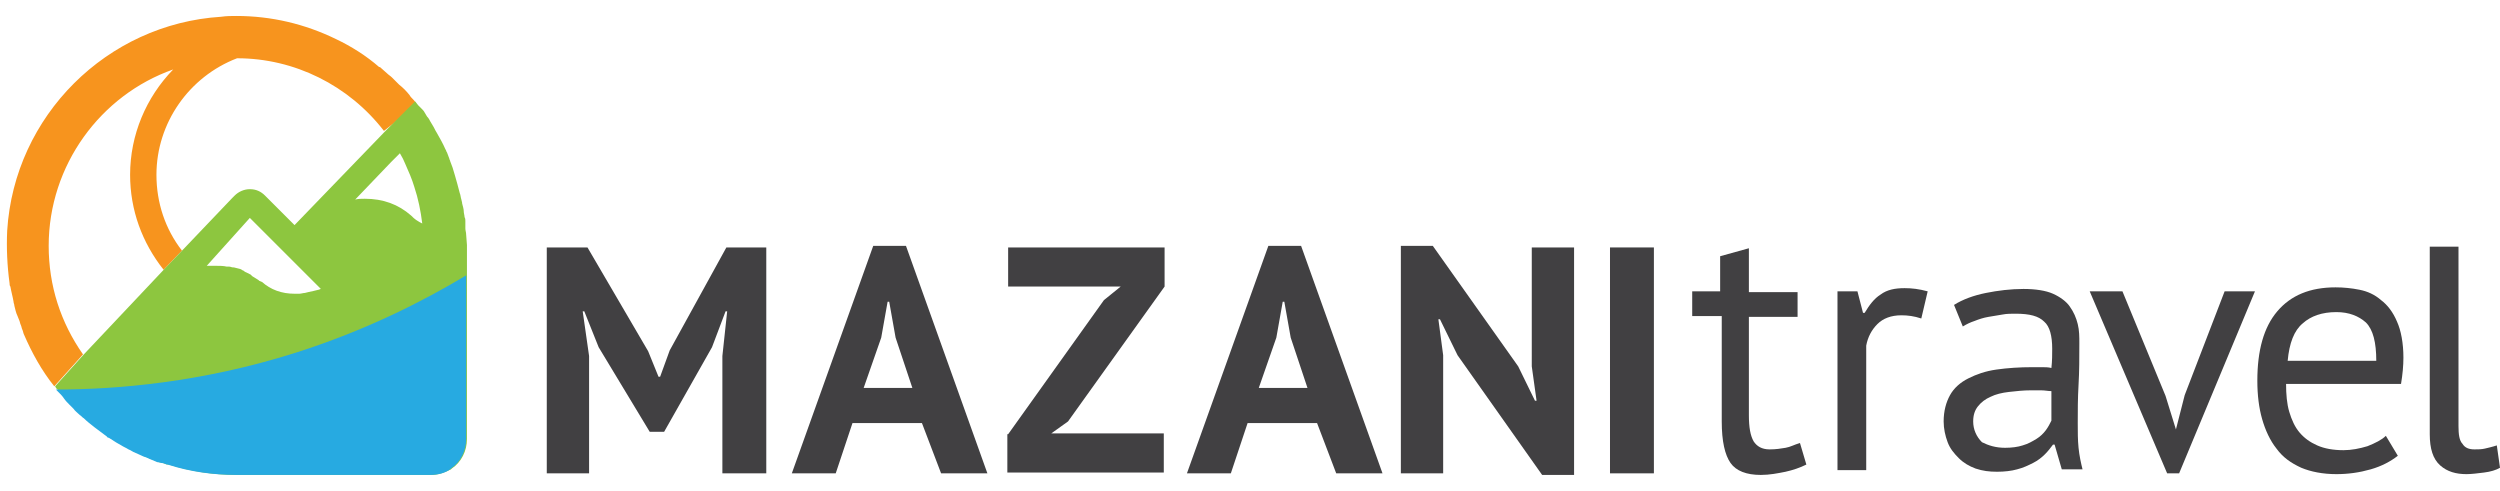 <?xml version="1.0" encoding="utf-8"?>
<!-- Generator: Adobe Illustrator 18.1.1, SVG Export Plug-In . SVG Version: 6.00 Build 0)  -->
<svg version="1.1" id="Layer_1" xmlns="http://www.w3.org/2000/svg" xmlns:xlink="http://www.w3.org/1999/xlink" x="0px" y="0px"
	 viewBox="0 0 313.2 61.5" style="enable-background:new 0 0 313.2 61.5;" xml:space="preserve">
<style type="text/css">
	.st0{fill:#414042;}
	.st1{fill:#F7941E;}
	.st2{fill:#8DC63F;}
	.st3{fill:#27AAE1;}
</style>
<g>
	<g>
		<g>
			<path class="st0" d="M90.5,44.6l0.6-5.6h-0.2l-1.7,4.5l-6,10.6h-1.8l-6.4-10.6L73.2,39H73l0.8,5.6v14.7h-5.3V31h5.1l7.6,13
				l1.3,3.2h0.2l1.2-3.3L91,31h5v28.3h-5.5V44.6z"/>
			<path class="st0" d="M115.5,53h-8.7l-2.1,6.3h-5.5l10.2-28.5h4.1l10.2,28.5h-5.8L115.5,53z M108.2,48.6h6.1l-2.1-6.3l-0.8-4.5
				h-0.2l-0.8,4.5L108.2,48.6z"/>
			<path class="st0" d="M126.3,54.4l12-16.8l2.1-1.7h-14.1V31h19.6v4.9l-12.1,16.9l-2.1,1.5h14.1v4.9h-19.6V54.4z"/>
			<path class="st0" d="M165,53h-8.7l-2.1,6.3h-5.5l10.2-28.5h4.1l10.2,28.5h-5.8L165,53z M157.7,48.6h6.1l-2.1-6.3l-0.8-4.5h-0.2
				l-0.8,4.5L157.7,48.6z"/>
			<path class="st0" d="M182.6,44.5l-2.2-4.5h-0.2l0.6,4.5v14.8h-5.3V30.8h4l10.7,15.1l2.1,4.3h0.2l-0.6-4.3V31h5.3v28.5h-4
				L182.6,44.5z"/>
			<path class="st0" d="M201.7,31h5.5v28.3h-5.5V31z"/>
		</g>
		<g>
			<path class="st0" d="M212,36.5h3.5v-4.4l3.6-1v5.5h6.1v3.1h-6.1V52c0,1.6,0.2,2.6,0.6,3.3c0.4,0.6,1,1,2,1c0.8,0,1.4-0.1,2-0.2
				s1.1-0.4,1.8-0.6l0.8,2.7c-0.8,0.4-1.7,0.7-2.6,0.9c-1,0.2-2,0.4-3.1,0.4c-1.8,0-3.1-0.5-3.8-1.5c-0.7-1-1.1-2.7-1.1-5.2V39.6
				H212V36.5z"/>
			<path class="st0" d="M240.7,39.9c-0.9-0.3-1.7-0.4-2.5-0.4c-1.3,0-2.3,0.4-3,1.1c-0.7,0.7-1.2,1.6-1.4,2.7v15.6h-3.6V36.5h2.5
				l0.7,2.7h0.2c0.6-1,1.2-1.8,2-2.3c0.8-0.6,1.8-0.8,3-0.8c0.9,0,1.8,0.1,2.9,0.4L240.7,39.9z"/>
			<path class="st0" d="M244.8,38.2c1.1-0.7,2.5-1.2,4-1.5c1.5-0.3,3.1-0.5,4.7-0.5c1.5,0,2.8,0.2,3.7,0.6c0.9,0.4,1.7,1,2.1,1.6
				c0.5,0.7,0.8,1.4,1,2.2c0.2,0.8,0.2,1.6,0.2,2.4c0,1.8,0,3.5-0.1,5.2c-0.1,1.7-0.1,3.3-0.1,4.8c0,1.1,0,2.1,0.1,3.1
				c0.1,1,0.3,1.9,0.5,2.7h-2.6l-0.9-3.1h-0.2c-0.3,0.4-0.6,0.8-1,1.2c-0.4,0.4-0.9,0.8-1.5,1.1c-0.6,0.3-1.2,0.6-2,0.8
				c-0.7,0.2-1.6,0.3-2.5,0.3c-1,0-1.8-0.1-2.7-0.4c-0.8-0.3-1.5-0.7-2.1-1.3c-0.6-0.6-1.1-1.2-1.4-2s-0.5-1.7-0.5-2.6
				c0-1.3,0.3-2.4,0.8-3.3c0.5-0.9,1.3-1.6,2.3-2.1c1-0.5,2.1-0.9,3.5-1.1c1.4-0.2,2.9-0.3,4.5-0.3c0.4,0,0.8,0,1.2,0
				c0.4,0,0.8,0,1.2,0.1c0.1-0.9,0.1-1.7,0.1-2.4c0-1.6-0.3-2.8-1-3.4c-0.7-0.7-1.8-1-3.6-1c-0.5,0-1.1,0-1.6,0.1
				c-0.6,0.1-1.2,0.2-1.8,0.3c-0.6,0.1-1.2,0.3-1.7,0.5c-0.6,0.2-1,0.4-1.5,0.7L244.8,38.2z M251.2,56.1c0.8,0,1.6-0.1,2.2-0.3
				c0.7-0.2,1.2-0.5,1.7-0.8c0.5-0.3,0.9-0.7,1.2-1.1c0.3-0.4,0.5-0.8,0.7-1.2v-3.7c-0.4,0-0.8-0.1-1.3-0.1c-0.4,0-0.9,0-1.3,0
				c-0.9,0-1.8,0.1-2.7,0.2c-0.9,0.1-1.7,0.3-2.3,0.6c-0.7,0.3-1.2,0.7-1.6,1.2c-0.4,0.5-0.6,1.1-0.6,1.9c0,1,0.4,1.9,1.1,2.6
				C249.1,55.8,250,56.1,251.2,56.1z"/>
			<path class="st0" d="M271.3,49.6l1.3,4.2h0l1.1-4.3l5-13h3.8L273,59.3h-1.5l-9.7-22.8h4.1L271.3,49.6z"/>
			<path class="st0" d="M300.4,57.1c-0.9,0.7-2,1.3-3.4,1.7c-1.4,0.4-2.8,0.6-4.3,0.6c-1.7,0-3.2-0.3-4.4-0.8
				c-1.3-0.6-2.3-1.3-3.1-2.4c-0.8-1-1.4-2.3-1.8-3.7s-0.6-3-0.6-4.8c0-3.8,0.8-6.7,2.5-8.7c1.7-2,4.1-3,7.3-3c1,0,2,0.1,3,0.3
				c1,0.2,1.9,0.6,2.7,1.3c0.8,0.6,1.5,1.5,2,2.7c0.5,1.1,0.8,2.7,0.8,4.5c0,1-0.1,2.1-0.3,3.3h-14.4c0,1.3,0.1,2.5,0.4,3.5
				c0.3,1,0.7,1.9,1.3,2.6c0.6,0.7,1.3,1.2,2.2,1.6c0.9,0.4,2,0.6,3.3,0.6c1,0,2-0.2,3-0.5c1-0.4,1.8-0.8,2.3-1.3L300.4,57.1z
				 M292.7,39.1c-1.8,0-3.2,0.5-4.2,1.4c-1.1,0.9-1.7,2.5-1.9,4.7h11.1c0-2.3-0.4-3.9-1.3-4.8C295.5,39.6,294.3,39.1,292.7,39.1z"/>
			<path class="st0" d="M312.8,55.8c-0.6,0.2-1.1,0.3-1.5,0.4c-0.4,0.1-0.9,0.1-1.3,0.1c-0.7,0-1.2-0.2-1.5-0.7
				c-0.4-0.4-0.5-1.2-0.5-2.2V30.9h-3.6v23.5c0,1.8,0.4,3.1,1.3,3.9s2,1.1,3.3,1.1c0.6,0,1.4-0.1,2.2-0.2c0.8-0.1,1.5-0.3,2-0.6
				L312.8,55.8z"/>
		</g>
	</g>
	<g>
		<path class="st1" d="M51.8,12.5c-0.2-0.2-0.4-0.4-0.5-0.6c-0.4-0.5-0.8-0.9-1.3-1.3c-0.2-0.2-0.4-0.4-0.6-0.6
			c-0.1-0.1-0.2-0.2-0.3-0.3c-0.2-0.2-0.4-0.3-0.6-0.5c-0.3-0.3-0.6-0.5-0.9-0.8l-0.1,0C45.9,7,44,5.8,42.1,4.9C38.2,3,34,2,29.6,2
			c-0.6,0-1.2,0-1.9,0.1C13.4,3,1.8,14.5,0.9,28.9c-0.1,2.2,0,4.4,0.3,6.6c0,0.1,0,0.3,0.1,0.4c0.1,0.6,0.3,1.3,0.4,1.9
			c0,0.2,0.1,0.3,0.1,0.5c0.1,0.4,0.2,0.9,0.4,1.3c0.1,0.2,0.1,0.3,0.2,0.5c0.1,0.2,0.1,0.4,0.2,0.6c0.1,0.2,0.1,0.4,0.2,0.6
			c0.1,0.2,0.1,0.4,0.2,0.6c1,2.3,2.2,4.5,3.8,6.5l3.6-4c-2.8-4-4.3-8.6-4.3-13.6c0-10.1,6.5-18.9,15.6-22.1
			c-3.4,3.5-5.4,8.2-5.4,13.2c0,4.4,1.5,8.5,4.2,11.9l2.3-2.4c-2.1-2.7-3.2-6-3.2-9.5c0-6.5,4.1-12.3,10.1-14.6
			c7.2,0,14,3.4,18.4,9.1l4.1-3.2C52.1,12.9,52,12.7,51.8,12.5z"/>
		<path class="st2" d="M58.4,29.4L58.4,29.4L58.4,29.4c0-0.3-0.1-0.5-0.1-0.8c0-0.2,0-0.3,0-0.5c0-0.1,0-0.2,0-0.4
			c0-0.2,0-0.3-0.1-0.5c0-0.2-0.1-0.5-0.1-0.7c0-0.3-0.1-0.6-0.2-1c0-0.2-0.1-0.4-0.1-0.5c-0.1-0.3-0.1-0.6-0.2-0.8
			c-0.2-0.8-0.4-1.5-0.6-2.2c-0.1-0.3-0.2-0.7-0.3-1c-0.1-0.3-0.2-0.5-0.3-0.8c0-0.1-0.1-0.2-0.1-0.3c-0.1-0.3-0.2-0.5-0.3-0.8
			c-0.1-0.1-0.1-0.3-0.2-0.4c-0.3-0.7-0.7-1.4-1.1-2.1c-0.2-0.3-0.3-0.6-0.5-0.9c0,0,0,0,0,0c-0.1-0.2-0.2-0.3-0.3-0.5
			c-0.1-0.2-0.2-0.4-0.4-0.6c-0.1-0.2-0.2-0.3-0.3-0.5c-0.1-0.2-0.2-0.3-0.4-0.5l0,0l-0.4-0.4l-0.4-0.5l-3.8,3.8L36.9,28.2l-3.7-3.7
			c-0.5-0.5-1.1-0.8-1.9-0.8c-0.7,0-1.4,0.3-1.9,0.8l-0.3,0.3l-6.2,6.5c0,0,0,0,0,0l-2.3,2.4c0,0,0,0,0,0L10.5,44.4c0,0,0,0,0,0
			l-3.6,4v0c0,0,0.1,0.1,0.1,0.2c0.1,0.1,0.1,0.1,0.2,0.2c0.1,0.1,0.2,0.2,0.3,0.3c0.2,0.3,0.4,0.5,0.7,0.8l0,0
			c0.2,0.3,0.5,0.5,0.7,0.8c0.2,0.2,0.3,0.3,0.5,0.5c0.3,0.3,0.5,0.5,0.8,0.8c0.1,0.1,0.3,0.3,0.5,0.4c0.4,0.4,0.9,0.8,1.3,1.1
			c0.3,0.2,0.5,0.4,0.8,0.6c0.3,0.2,0.5,0.4,0.8,0.6c0,0,0.1,0,0.1,0.1c0.2,0.1,0.4,0.3,0.7,0.4c0.1,0.1,0.2,0.1,0.3,0.2
			c0,0,0,0,0,0c0.2,0.1,0.5,0.3,0.7,0.4c0.3,0.2,0.6,0.3,0.9,0.5c0,0,0,0,0,0c0.3,0.1,0.5,0.3,0.8,0.4c0.4,0.2,0.7,0.3,1.1,0.5
			c0.3,0.1,0.6,0.3,1,0.4c0.2,0.1,0.5,0.2,0.7,0.3c0,0,0.1,0,0.1,0c0.1,0,0.3,0.1,0.4,0.1c0.2,0.1,0.5,0.2,0.7,0.2l0.1,0
			c2.8,0.9,5.7,1.3,8.6,1.3h24.2c0.9,0,1.7-0.3,2.5-0.7l0.1-0.1c1.2-0.8,1.9-2.2,1.9-3.7V30.7L58.4,29.4z M49,20.3l1.1-1.1
			c0.3,0.5,0.5,0.9,0.7,1.4c0,0,0,0,0,0c0.4,0.9,0.8,1.8,1.1,2.8c0.5,1.5,0.8,3,1,4.6c-0.2-0.1-0.4-0.2-0.7-0.4
			c-0.3-0.2-0.5-0.4-0.7-0.6L51.5,27c-1.6-1.4-3.5-2.1-5.8-2.1c-0.4,0-0.8,0-1.2,0.1L49,20.3z M31.3,27.3l1.2,1.2l7.6,7.6l0.1,0.1
			c-0.1,0-0.2,0.1-0.3,0.1c-0.4,0.1-0.8,0.2-1.3,0.3c-0.1,0-0.3,0.1-0.4,0.1c-0.2,0-0.5,0.1-0.7,0.1c-0.1,0-0.2,0-0.2,0
			c-0.1,0-0.3,0-0.4,0c-1.6,0-3-0.5-4.1-1.5l-0.1,0c-0.1-0.1-0.1-0.1-0.2-0.1c0,0-0.1-0.1-0.1-0.1l-0.8-0.5l-0.1-0.1
			c0,0-0.1-0.1-0.1-0.1c-0.2-0.1-0.4-0.2-0.6-0.3c-0.1,0-0.1-0.1-0.2-0.1l-0.1-0.1c-0.1,0-0.2-0.1-0.2-0.1l-0.2-0.1
			c-0.1,0-0.3-0.1-0.4-0.1c-0.1,0-0.3-0.1-0.4-0.1l-0.1,0c-0.2,0-0.3-0.1-0.5-0.1c-0.1,0-0.2,0-0.3,0c-0.4-0.1-0.9-0.1-1.3-0.1
			c-0.1,0-0.2,0-0.3,0c-0.1,0-0.3,0-0.4,0c-0.2,0-0.4,0-0.5,0L31.3,27.3z"/>
		<path class="st3" d="M58.4,34.5V55c0,1.5-0.7,2.9-1.9,3.7l-0.1,0.1c-0.7,0.5-1.6,0.7-2.5,0.7H29.6c-2.9,0-5.8-0.4-8.6-1.3l-0.1,0
			c-0.2-0.1-0.5-0.2-0.7-0.2c-0.1,0-0.3-0.1-0.4-0.1c0,0-0.1,0-0.1,0c-0.2-0.1-0.5-0.2-0.7-0.3c-0.3-0.1-0.6-0.3-1-0.4
			c-0.4-0.2-0.7-0.3-1.1-0.5c-0.3-0.1-0.5-0.3-0.8-0.4c0,0,0,0,0,0c-0.3-0.2-0.6-0.3-0.9-0.5c-0.2-0.1-0.5-0.3-0.7-0.4c0,0,0,0,0,0
			c-0.1-0.1-0.2-0.1-0.3-0.2c-0.2-0.1-0.4-0.3-0.7-0.4c0,0-0.1,0-0.1-0.1c-0.3-0.2-0.5-0.4-0.8-0.6c-0.3-0.2-0.5-0.4-0.8-0.6
			c-0.5-0.4-0.9-0.7-1.3-1.1c-0.2-0.1-0.3-0.3-0.5-0.4c-0.3-0.3-0.6-0.5-0.8-0.8c-0.2-0.2-0.3-0.3-0.5-0.5c-0.2-0.2-0.5-0.5-0.7-0.8
			l0,0c-0.2-0.3-0.4-0.5-0.7-0.8c-0.1-0.1-0.2-0.2-0.3-0.3c7.7,0,18.3-0.9,30-4.6C45.8,41.4,52.9,37.8,58.4,34.5z"/>
	</g>
</g>
</svg>
